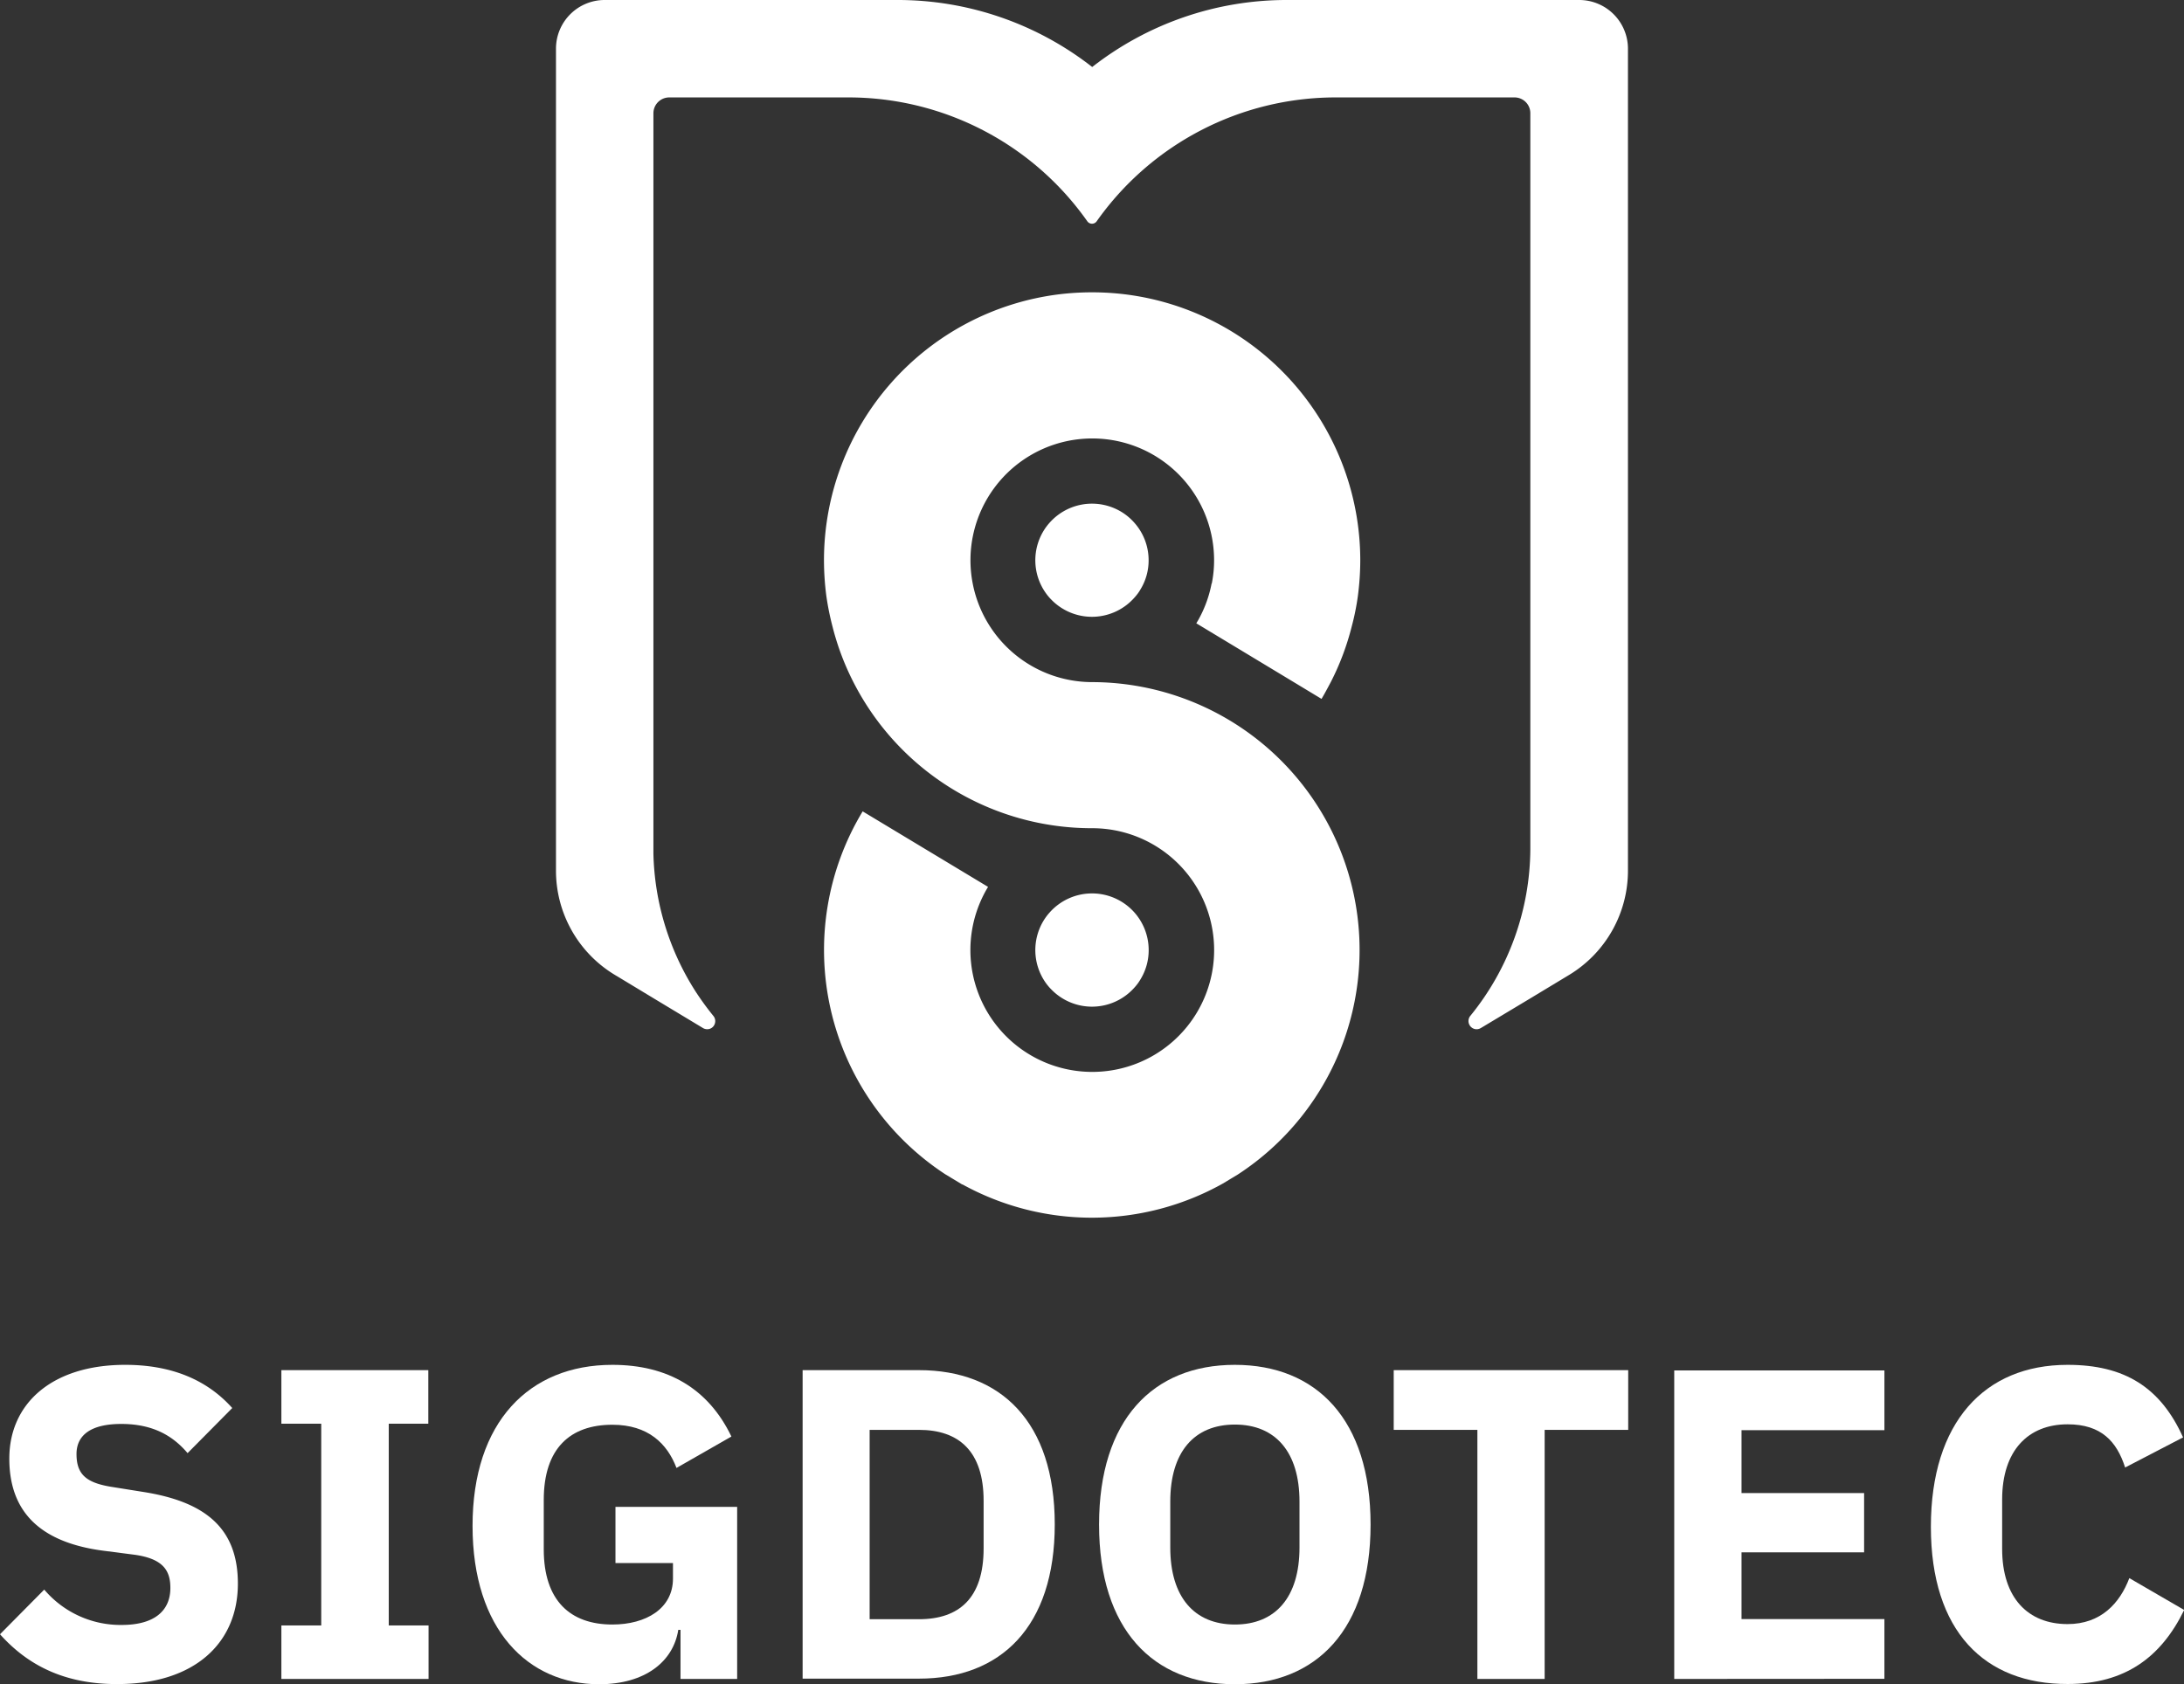 <svg xmlns="http://www.w3.org/2000/svg" viewBox="0 0 353.93 272.99"><rect x="0" y="0" width="353.93" height="272.99" fill="#333333" stroke="none"/><defs><style>.cls-1{fill:#fff;}</style></defs><title>POSITIVO 1</title><g id="Capa_2" data-name="Capa 2"><g id="LOGO"><path class="cls-1" d="M255.93,0H208.55A51.14,51.14,0,0,0,177,10.86,51.19,51.19,0,0,0,145.38,0H98A7.89,7.89,0,0,0,90.1,7.89V141.11a19.73,19.73,0,0,0,9.32,16.77l.46.28.14.08,5.87,3.55,8.08,4.87a1.35,1.35,0,0,0,1.07.09,1.29,1.29,0,0,0,.82-.89,1.31,1.31,0,0,0-.25-1.19,46.18,46.18,0,0,1-2.91-4,43.28,43.28,0,0,1-6.81-22.27c0-.37,0-.74,0-1.11s0-.75,0-1.12V18.35a2.57,2.57,0,0,1,2.57-2.56h29A47.35,47.35,0,0,1,176.2,35.86a.93.93,0,0,0,1.53,0,47.4,47.4,0,0,1,38.72-20.07h29A2.56,2.56,0,0,1,248,18.35V137.64a43.18,43.18,0,0,1-9.71,27l-.05.06a1.33,1.33,0,0,0,.95,2.12,1.29,1.29,0,0,0,.73-.16l.11-.06,8-4.8,6.29-3.8a19.76,19.76,0,0,0,9.5-16.89V7.9A7.9,7.9,0,0,0,255.93,0Z"/><path class="cls-1" d="M196.34,94.61a19.55,19.55,0,0,1-2.22,6c-.09.14-.16.28-.25.42l14.73,8.89,5.56,3.36c.53-.88,1-1.79,1.5-2.72a42.55,42.55,0,0,0,3.39-9,40.3,40.3,0,0,0,1-4.94,45,45,0,0,0,.39-5.83A43.45,43.45,0,0,0,182.27,47.7a44.13,44.13,0,0,0-10.61,0,43.45,43.45,0,0,0-38.13,43.11,45,45,0,0,0,.39,5.83,44.45,44.45,0,0,0,1,4.94,42.55,42.55,0,0,0,3.39,9A43.36,43.36,0,0,0,177,134.24a19.75,19.75,0,1,1-16.88,9.51L139.8,131.51a43.45,43.45,0,0,0,13.37,58.81h0l2.75,1.66.06,0a43.46,43.46,0,0,0,42.16-.13h0l2.44-1.47h0A43.42,43.42,0,0,0,177,110.56a19.74,19.74,0,0,1-19.37-16h0a19.74,19.74,0,1,1,39.12-3.8,19.06,19.06,0,0,1-.37,3.8Z"/><path class="cls-1" d="M180.7,82.43a9.18,9.18,0,0,0-10.6,2.29,8.43,8.43,0,0,0-1,1.35,9.17,9.17,0,0,0,.41,10.1h0a8.18,8.18,0,0,0,.84,1,9.18,9.18,0,0,0,13.21,0,10.32,10.32,0,0,0,.85-1h0a6.57,6.57,0,0,0,.4-.62,9,9,0,0,0,1.33-4.74,9.12,9.12,0,0,0-2.32-6.09A9,9,0,0,0,180.7,82.43Z"/><path class="cls-1" d="M170.36,160.36a9.18,9.18,0,0,0,13.21,0,9.26,9.26,0,0,0,.85-1h0c.14-.2.28-.41.4-.62a9.05,9.05,0,0,0,1.33-4.75,9.18,9.18,0,0,0-16.05-6.09,8.9,8.9,0,0,0-1,1.35,9.19,9.19,0,0,0,.41,10.11h0A8.18,8.18,0,0,0,170.36,160.36Z"/><path class="cls-1" d="M0,264.89l7.17-7.24a16.2,16.2,0,0,0,12.55,5.73c5.38,0,7.89-2.36,7.89-6,0-2.8-1.15-4.73-5.81-5.38l-4.95-.64C6.24,250,1.51,244.81,1.51,236.42c0-9,7-15.2,18.78-15.2,7.53,0,13.27,2.44,17.35,7l-7.24,7.31c-2.36-2.79-5.59-4.73-10.75-4.73-4.88,0-7.25,1.79-7.25,4.88,0,3.44,1.73,4.73,6,5.37l4.94.79c10.33,1.65,15.21,6.17,15.21,14.85,0,9.61-7,16.27-19.51,16.27C10.18,273,4.3,269.69,0,264.89Z"/><path class="cls-1" d="M45.6,272.13v-8.67h6.46v-32.7H45.6v-8.68H69.41v8.68H63v32.7h6.45v8.67Z"/><path class="cls-1" d="M110.28,264.17h-.36c-.79,5.09-5.31,8.82-12.83,8.82-11.48,0-20.51-8.82-20.51-25.67s9.18-26.1,22.66-26.1c9,0,15.56,3.87,19.29,11.62l-8.9,5.09c-1.5-3.94-4.59-7-10.39-7-6.82,0-11.12,3.8-11.12,12.19v8c0,8.32,4.3,12.19,11.12,12.19,5.45,0,9.82-2.58,9.82-7.45v-2.51H99.74v-9.11h19.72v27.89h-9.18Z"/><path class="cls-1" d="M130.07,222.08h18.86c13.26,0,22,8.39,22,25s-8.75,25-22,25H130.07Zm18.86,40.37c6.52,0,10.47-3.44,10.47-11.47v-7.74c0-8-4-11.48-10.47-11.48h-8v30.69Z"/><path class="cls-1" d="M178.11,247.11c0-17,8.75-25.89,22-25.89s22,8.89,22,25.89-8.75,25.88-22,25.88S178.11,264.1,178.11,247.11Zm32.48,3.73v-7.46c0-8-3.87-12.48-10.47-12.48s-10.47,4.45-10.47,12.48v7.46c0,8,3.88,12.47,10.47,12.47S210.59,258.87,210.59,250.84Z"/><path class="cls-1" d="M250.32,231.76v40.37h-10.9V231.76H225.86v-9.68h38v9.68Z"/><path class="cls-1" d="M271.32,272.13v-50h34.06v9.68H282.22V242h19.87v9.61H282.22v10.82h23.16v9.68Z"/><path class="cls-1" d="M312.91,247.47c0-16.93,8.68-26.25,22.16-26.25,9.25,0,15.06,3.66,18.71,11.76l-9.39,4.88c-1.36-4.23-3.87-7-9.32-7-6.38,0-10.61,4.23-10.61,12.19v8c0,8,4.23,12.19,10.61,12.19,5.38,0,8.46-3.37,10-7.45l8.89,5.16c-3.73,7.67-9.61,12-18.86,12C321.59,273,312.91,264.39,312.91,247.47Z"/></g></g></svg>
